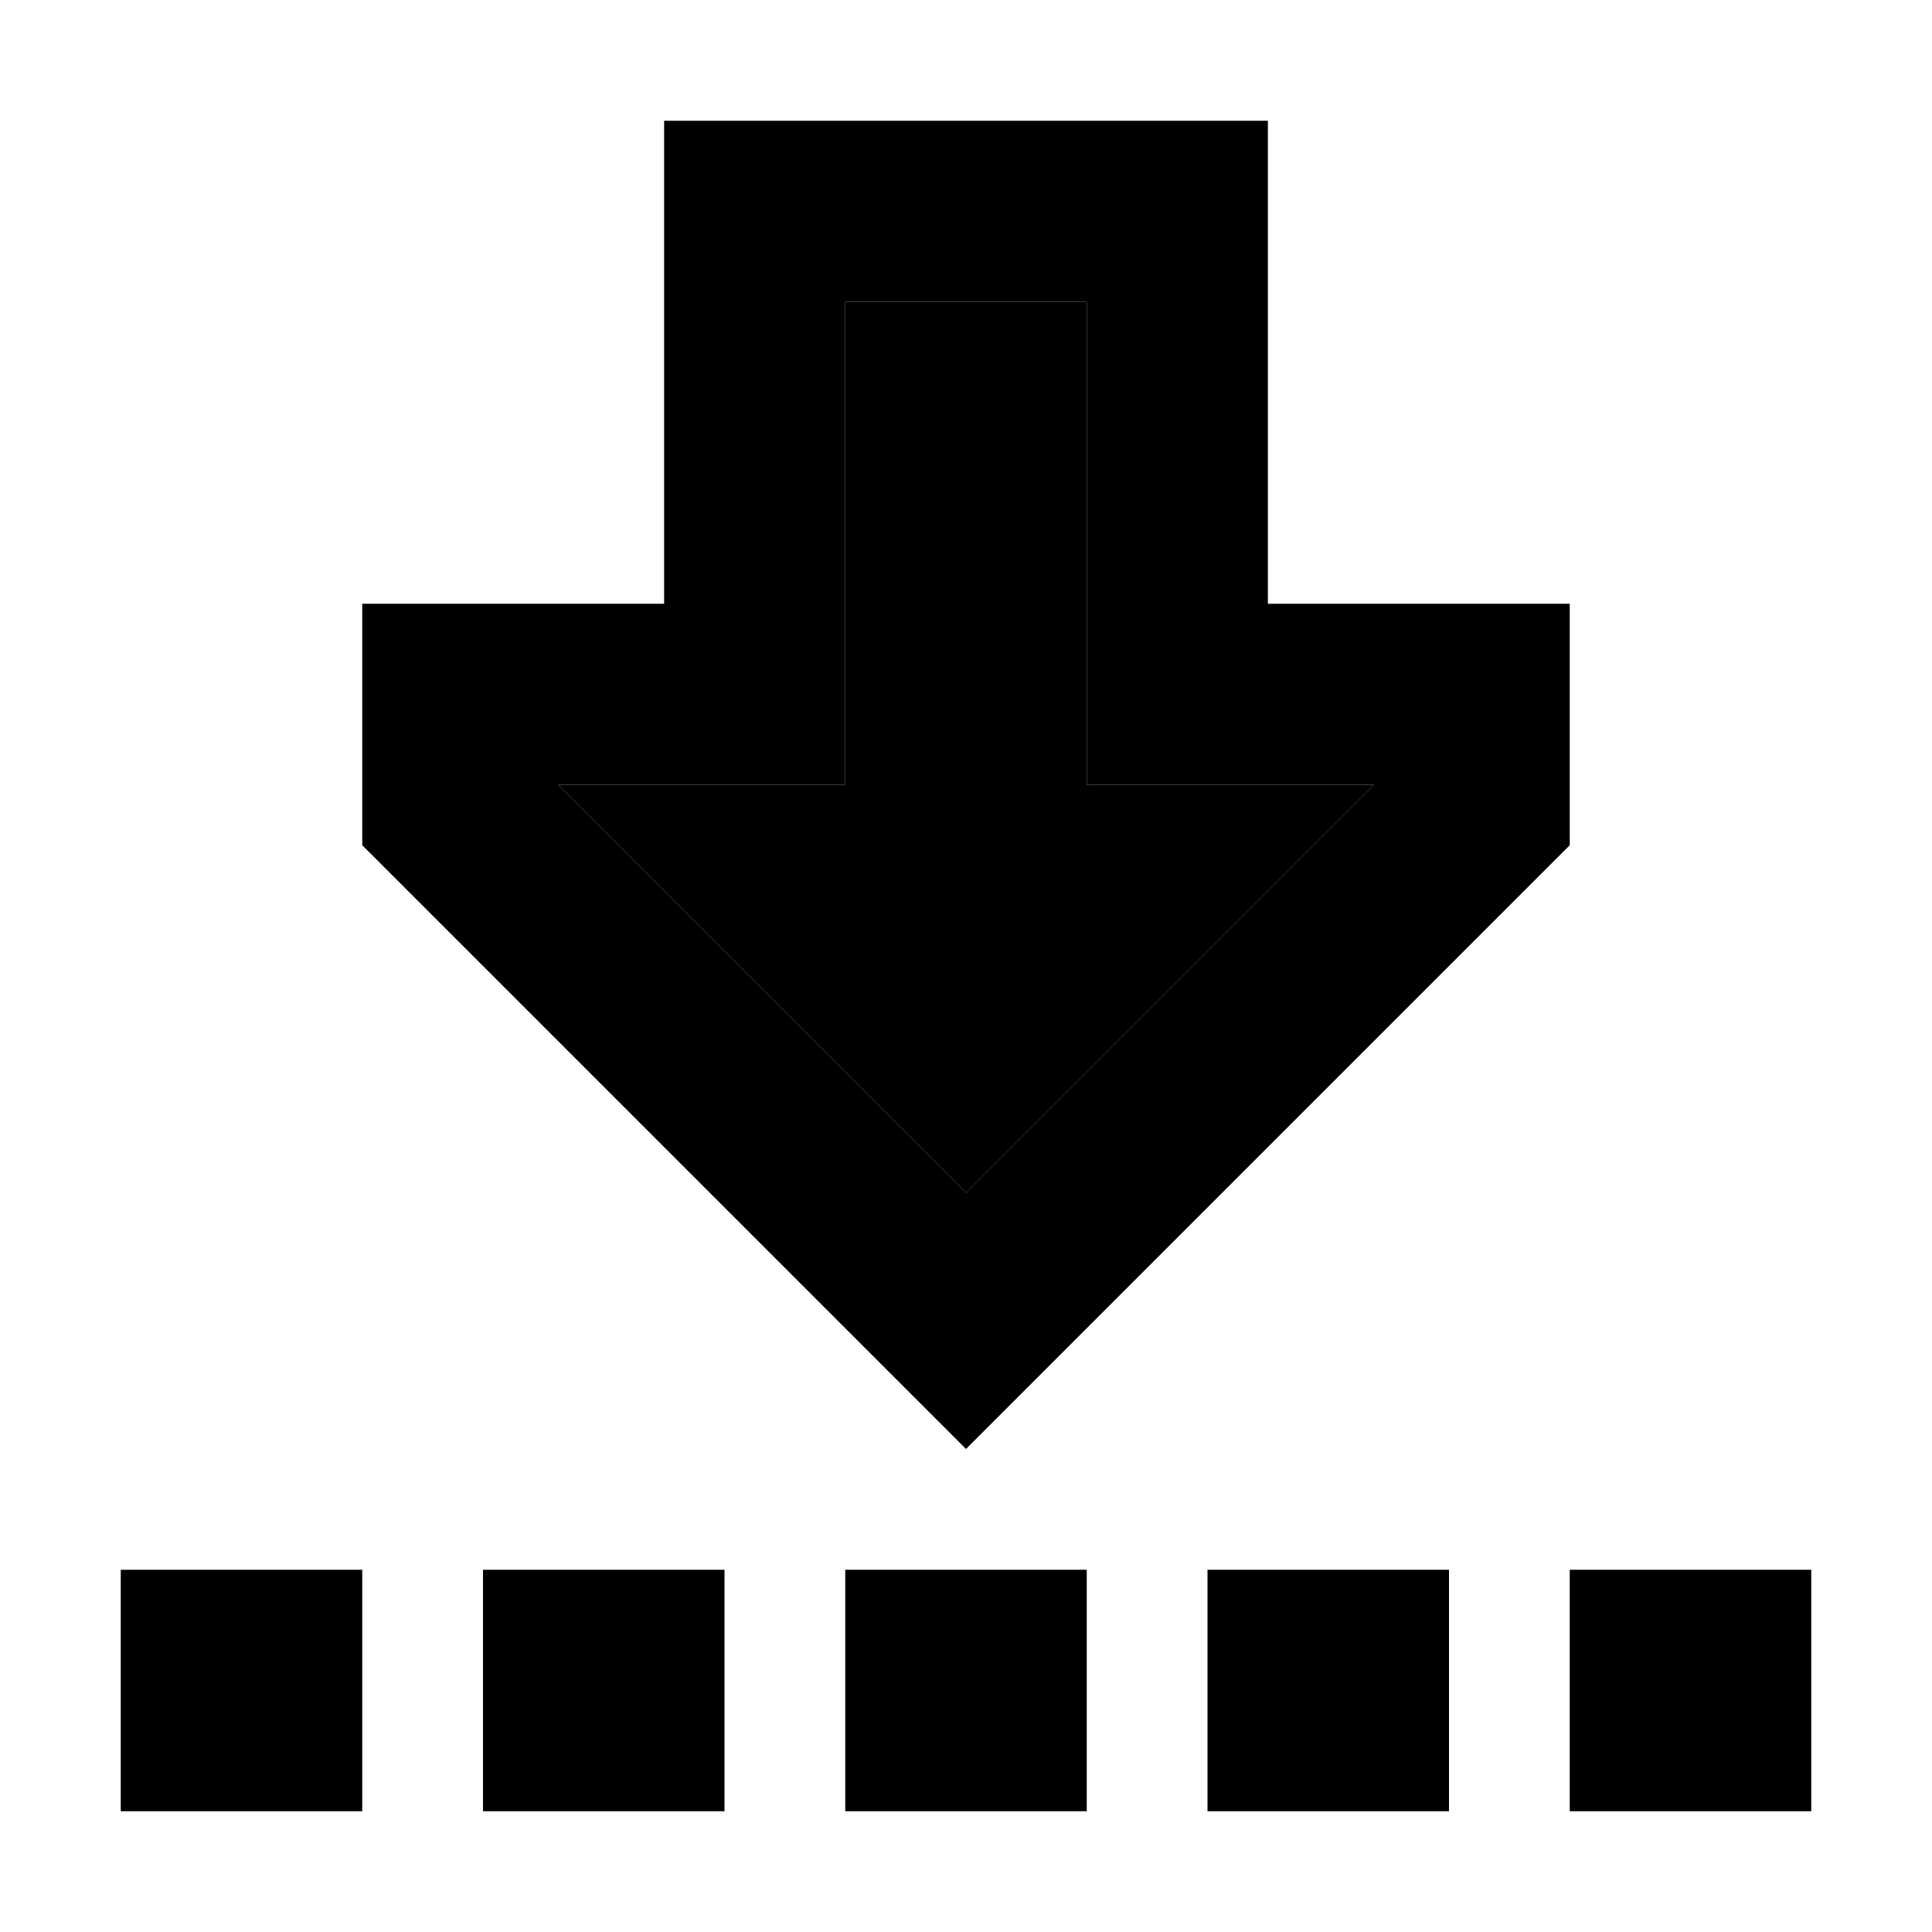 <svg xmlns="http://www.w3.org/2000/svg" width="24" height="24" viewBox="0 0 448 512">
    <path class="pr-icon-duotone-secondary" d="M115.9 208L224 316.1 332.1 208 304 208l-48 0 0-48 0-80-64 0 0 80 0 48-48 0-28.1 0z"/>
    <path class="pr-icon-duotone-primary" d="M64 480l0-64L0 416l0 64 64 0zm96 0l0-64-64 0 0 64 64 0zm32 0l64 0 0-64-64 0 0 64zm160 0l0-64-64 0 0 64 64 0zm32 0l64 0 0-64-64 0 0 64zM256 160l0 48 48 0 28.1 0L224 316.1 115.9 208l28.1 0 48 0 0-48 0-80 64 0 0 80zm1.9 190.1L384 224l0-16 0-48-32 0-16 0-32 0 0-48 0-32 0-48-48 0-64 0-48 0 0 48 0 32 0 48-32 0-16 0-32 0 0 48 0 16L190.1 350.1 224 384l33.9-33.9z"/>
</svg>